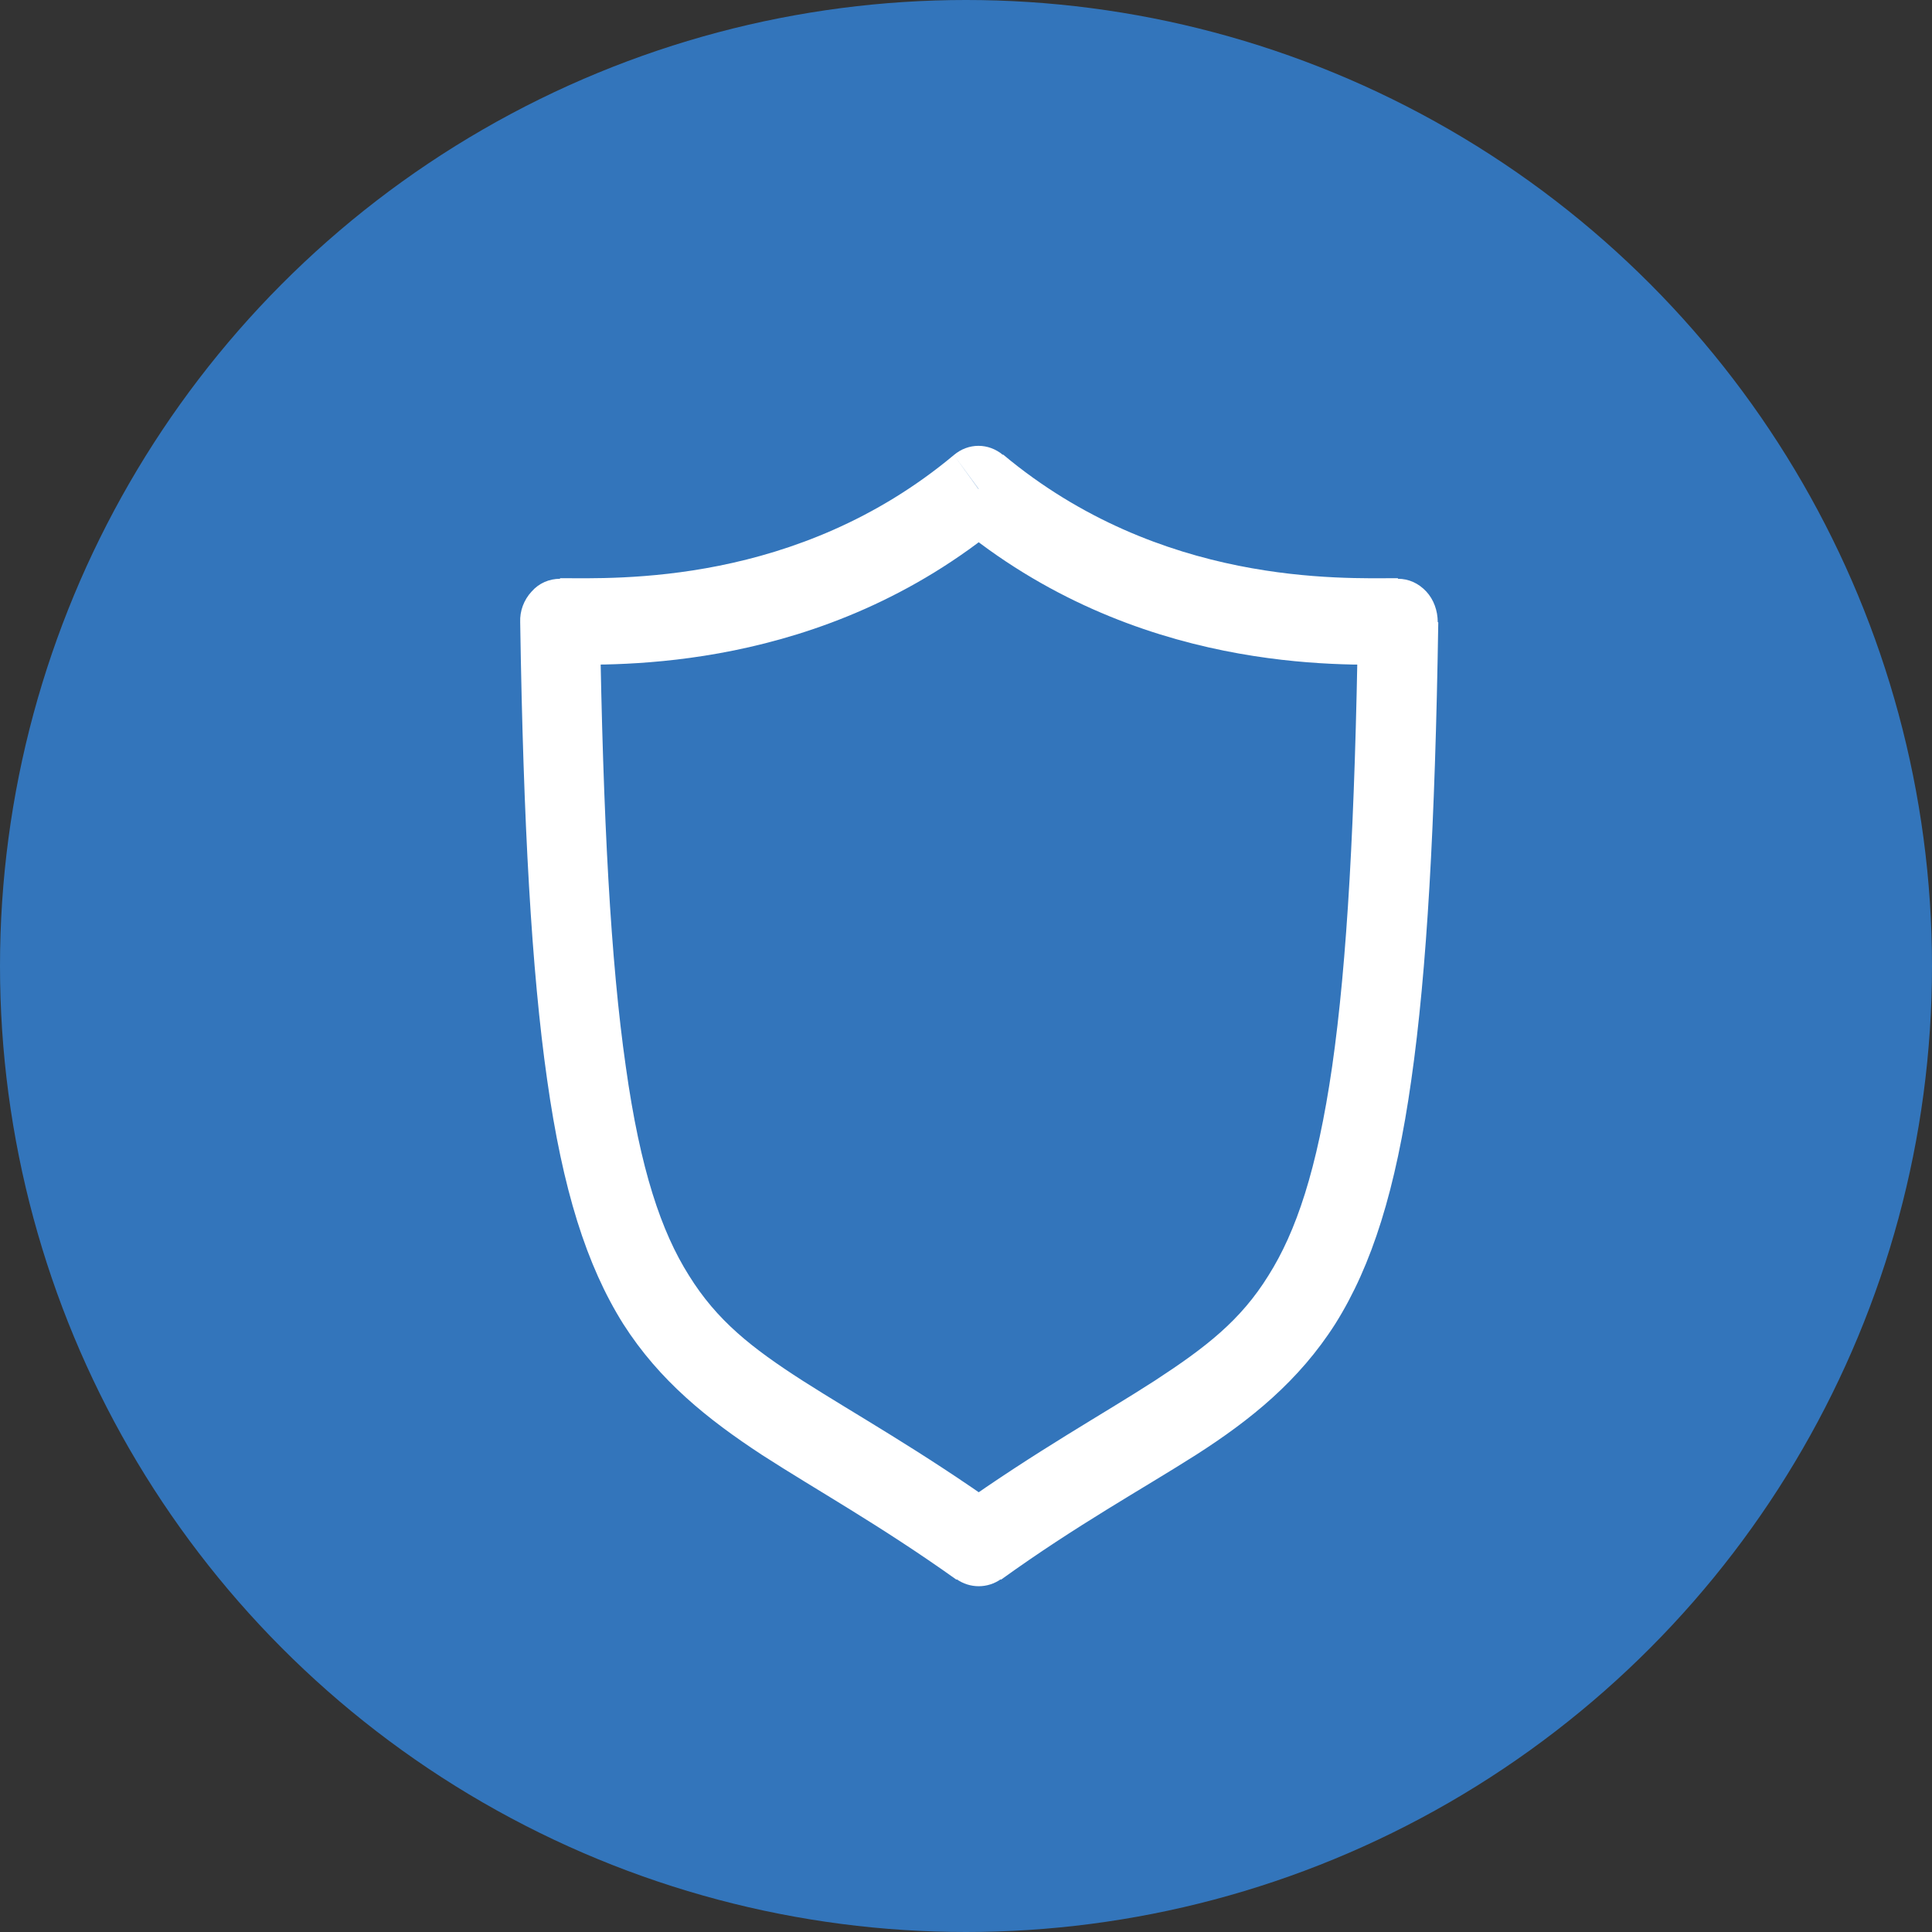 <svg width="40" height="40" viewBox="0 0 40 40" fill="none" xmlns="http://www.w3.org/2000/svg">
<rect x="0" y="0" width="40" height="40" fill="#333333" stroke="none"/>
<circle cx="20" cy="20" r="20" fill="#3375BB"/>
<path d="M20.264 10.125C23.767 13.056 27.796 12.871 28.942 12.871C28.696 29.51 26.778 27.294 20.264 31.956C13.749 27.294 11.853 29.51 11.596 12.871C12.742 12.871 16.76 13.044 20.264 10.125Z" fill="#3375BB"/>
<path d="M20.263 10.125L20.767 9.421C20.467 9.167 20.049 9.167 19.749 9.421L20.263 10.125ZM28.942 12.871L29.767 12.883C29.767 12.64 29.681 12.41 29.531 12.248C29.37 12.075 29.167 11.983 28.942 11.983V12.871ZM20.263 31.956L19.803 32.694C20.081 32.89 20.445 32.89 20.724 32.694L20.263 31.956ZM11.595 12.871V11.983C11.37 11.983 11.156 12.075 11.006 12.248C10.845 12.421 10.76 12.652 10.77 12.883L11.595 12.871ZM19.76 10.829C23.52 13.967 27.817 13.76 28.942 13.76V11.971C27.774 11.971 24.024 12.133 20.767 9.41L19.76 10.829ZM28.117 12.848C28.053 16.99 27.892 19.91 27.581 22.079C27.27 24.225 26.831 25.506 26.263 26.406C25.685 27.34 24.967 27.894 23.906 28.587C22.835 29.279 21.474 30.029 19.803 31.217L20.724 32.706C22.31 31.564 23.638 30.837 24.763 30.121C25.899 29.394 26.895 28.587 27.645 27.41C28.406 26.198 28.899 24.629 29.22 22.356C29.542 20.106 29.713 17.071 29.778 12.883L28.117 12.848ZM20.724 31.217C19.053 30.029 17.703 29.279 16.62 28.587C15.56 27.906 14.842 27.34 14.263 26.406C13.695 25.506 13.256 24.225 12.956 22.079C12.645 19.91 12.485 16.99 12.42 12.848L10.77 12.883C10.835 17.06 11.006 20.106 11.328 22.356C11.649 24.629 12.142 26.198 12.903 27.41C13.653 28.587 14.649 29.383 15.774 30.121C16.899 30.848 18.217 31.575 19.803 32.706L20.724 31.217ZM11.595 13.76C12.71 13.76 17.017 13.956 20.767 10.829L19.749 9.421C16.503 12.133 12.753 11.971 11.595 11.971V13.76Z" fill="white"/>
</svg>
